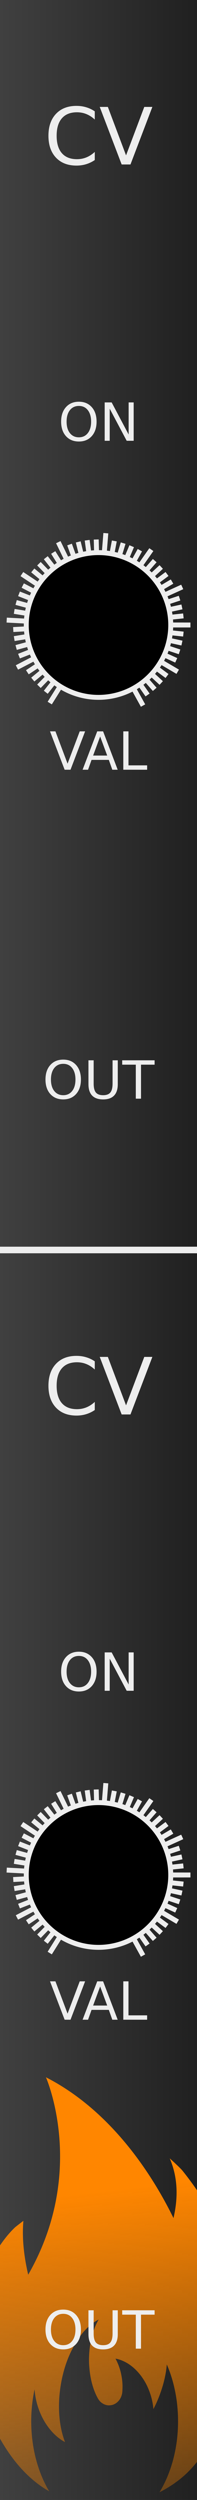 <?xml version="1.0" encoding="UTF-8" standalone="no"?>
<svg
   xmlns:osb="http://www.openswatchbook.org/uri/2009/osb"
   xmlns:dc="http://purl.org/dc/elements/1.1/"
   xmlns:cc="http://creativecommons.org/ns#"
   xmlns:rdf="http://www.w3.org/1999/02/22-rdf-syntax-ns#"
   xmlns:svg="http://www.w3.org/2000/svg"
   xmlns="http://www.w3.org/2000/svg"
   xmlns:xlink="http://www.w3.org/1999/xlink"
   xmlns:sodipodi="http://sodipodi.sourceforge.net/DTD/sodipodi-0.dtd"
   xmlns:inkscape="http://www.inkscape.org/namespaces/inkscape"
   height="380"
   style="zoom: 8;"
   cursor="default"
   id="SvgjsSvg1006"
   sodipodi:docname="CV.svg"
   inkscape:version="0.92.2 5c3e80d, 2017-08-06"
   width="30"
   version="1.1">
  <rect width="100%" height="100%" fill="#808080" stroke="none"/>
  <sodipodi:namedview
     borderopacity="1"
     inkscape:zoom="2.9512404"
     inkscape:cy="94.584588"
     gridtolerance="10"
     inkscape:cx="-12.949133"
     inkscape:window-height="1006"
     inkscape:measure-start="21.6858,252.097"
     inkscape:pagecheckerboard="true"
     inkscape:window-width="901"
     guidetolerance="10"
     id="namedview7213"
     showgrid="false"
     inkscape:pageopacity="0"
     inkscape:pageshadow="2"
     bordercolor="#666666"
     inkscape:current-layer="SvgjsSvg1006"
     inkscape:window-maximized="0"
     inkscape:window-y="11"
     inkscape:measure-end="21.0081,301.907"
     objecttolerance="10"
     pagecolor="#ffffff"
     inkscape:window-x="496"
     visibility="visible" />
  <defs
     id="SvgjsDefs1007">
    <linearGradient
       inkscape:collect="always"
       id="linearGradient838">
      <stop
         style="stop-color:#ff8600;stop-opacity:1;"
         offset="0"
         id="stop834" />
      <stop
         style="stop-color:#ff8600;stop-opacity:0;"
         offset="1"
         id="stop836" />
    </linearGradient>
    <linearGradient
       id="linearGradient2396"
       osb:paint="gradient">
      <stop
         style="stop-color:#ff8f00;stop-opacity:1;"
         offset="0"
         id="stop2392" />
      <stop
         style="stop-color:#ff8f00;stop-opacity:0;"
         offset="1"
         id="stop2394" />
    </linearGradient>
    <linearGradient
       id="linearGradient2384"
       osb:paint="solid">
      <stop
         style="stop-color:#ff8f00;stop-opacity:1;"
         offset="0"
         id="stop2382" />
    </linearGradient>
    <linearGradient
       id="linearGradient898"
       osb:paint="solid">
      <stop
         style="stop-color:#ff8f00;stop-opacity:1;"
         offset="0"
         id="stop896" />
    </linearGradient>
    <linearGradient
       inkscape:collect="always"
       id="linearGradient915">
      <stop
         style="stop-color:#404040;stop-opacity:1;"
         offset="0"
         id="stop911" />
      <stop
         style="stop-color:#202020;stop-opacity:1;"
         offset="1"
         id="stop913" />
    </linearGradient>
    <linearGradient
       inkscape:collect="always"
       xlink:href="#linearGradient915"
       id="linearGradient919"
       x1="0"
       y1="190"
       x2="30"
       y2="190"
       gradientUnits="userSpaceOnUse" />
    <style
       id="OpenSans_Google_Webfont_import">@import url(https://fonts.googleapis.com/css?family=Open+Sans);</style>
    <style
       id="style31">@import url(https://fonts.googleapis.com/css?family='Open Sans');</style>
    <style
       id="style33">@import url(https://fonts.googleapis.com/css?family='Open Sans');</style>
    <style
       id="style35">@import url(https://fonts.googleapis.com/css?family='Open Sans');</style>
    <style
       id="style22">@import url(https://fonts.googleapis.com/css?family='Open Sans');</style>
    <style
       id="style24">@import url(https://fonts.googleapis.com/css?family='Open Sans');</style>
    <style
       id="style26">@import url(https://fonts.googleapis.com/css?family='Open Sans');</style>
    <linearGradient
       inkscape:collect="always"
       xlink:href="#linearGradient838"
       id="linearGradient840"
       x1="19.992"
       y1="333.24"
       x2="27.785"
       y2="400.33"
       gradientUnits="userSpaceOnUse"
       gradientTransform="translate(-6)" />
  </defs>
  <path
     d="M0,0 H30 V380 H0 Z"
     id="SvgjsRect1008"
     style="fill:url(#linearGradient919);fill-opacity:1;stroke:none;stroke-opacity:1"
     visibility="visible" />
  <path
     d="m 35.005,342.877 c -1.493,-4.604 -4.104,-9.046 -7.188,-12.896 -0.426,-0.524 -1.97,-1.907 -1.97,-1.907 1.322,3.053 1.238,6.218 0.573,9.077 -3.605,-7.348 -9.923,-16.546 -19.425,-21.402 1e-6,0 6.324,14.268 -2.701,30.012 -0.498,-2.122 -1.004,-5.17 -0.731,-8.193 1e-6,0 -1.141,0.867 -1.273,0.992 -1.018,0.963 -1.871,2.089 -2.622,3.251 -2.739,4.36 -4.183,9.627 -3.826,14.925 0.133,2.005 0.511,4.007 1.022,5.979 1.585,6.315 5.227,12.935 10.628,15.969 -1.7,-2.854 -2.737,-6.57 -2.737,-10.645 -1e-6,-1.689 0.178,-3.329 0.514,-4.862 0.038,0.678 0.152,1.377 0.34,2.09 0.725,2.747 2.396,4.935 4.293,5.936 -0.857,-2.219 -1.167,-5.152 -0.707,-8.292 0.333,-2.314 1.028,-4.424 1.974,-6.157 1.048,-1.965 2.399,-3.443 3.854,-4.178 -0.606,1.026 -1.06,2.353 -1.294,3.85 -0.091,0.575 -0.145,1.18 -0.165,1.808 -0.009,0.142 -0.009,0.287 -0.009,0.442 0,0.387 0.013,0.773 0.049,1.147 0.13,1.781 0.572,3.372 1.228,4.604 0.036,0.067 0.069,0.128 0.104,0.189 0.324,0.543 0.859,0.92 1.474,0.994 0,0 0,0 0.007,0 0.06,0.005 0.13,0.01 0.198,0.01 0.019,0 0.043,0 0.06,-0.005 0.929,-0.025 1.7,-0.762 1.908,-1.739 0.032,-0.158 0.055,-0.329 0.055,-0.497 0,-0.013 0,-0.025 0,-0.036 0.055,-0.706 0.006,-1.467 -0.144,-2.254 -0.08,-0.419 -0.181,-0.819 -0.314,-1.202 -0.164,-0.498 -0.363,-0.95 -0.593,-1.371 0.38,0.069 0.762,0.181 1.13,0.348 1.404,0.609 2.66,1.854 3.529,3.488 0.144,0.279 0.279,0.567 0.398,0.87 0.251,0.613 0.446,1.264 0.579,1.957 0.063,0.341 0.11,0.671 0.138,1.005 0.383,-0.719 0.73,-1.509 1.029,-2.348 0.575,-1.574 0.908,-3.102 1.01,-4.44 1.086,2.502 1.715,5.467 1.715,8.643 0,4.145 -1.073,7.913 -2.827,10.789 0.901,-0.456 1.771,-0.985 2.587,-1.588 3.052,-2.208 5.203,-5.629 6.594,-9.334 0.784,-2.028 1.553,-4.29 1.925,-6.423 1.1,-6.184 1.426,-12.74 -0.388,-18.605 z"
     id="path2"
     style="visibility:visible;fill:url(#linearGradient840);fill-opacity:1;stroke:none;stroke-width:0.695;stroke-opacity:1"
     inkscape:connector-curvature="0"
     visibility="visible" />
  <g
     aria-label="CV"
     style="font-size:12px;font-family:'Open Sans';text-anchor:middle;fill:#eeeeee;stroke:none;stroke-width:1px;text-rendering:geometricPrecision"
     id="text5">
    <path
       d="m 14.432,16.926 v 1.248 q -0.598,-0.557 -1.277,-0.832 -0.674,-0.275 -1.436,-0.275 -1.5,0 -2.297,0.92 Q 8.625,18.9 8.625,20.635 q 0,1.729 0.797,2.648 0.797,0.914 2.297,0.914 0.762,0 1.436,-0.275 0.68,-0.275 1.277,-0.832 v 1.236 q -0.621,0.422 -1.318,0.633 -0.691,0.211 -1.465,0.211 -1.986,0 -3.129,-1.213 -1.143,-1.219 -1.143,-3.322 0,-2.109 1.143,-3.322 1.143,-1.219 3.129,-1.219 0.785,0 1.477,0.211 0.697,0.205 1.307,0.621 z"
       style="font-size:12px;font-family:'Open Sans';text-anchor:middle;fill:#eeeeee;stroke:none;stroke-width:1px;text-rendering:geometricPrecision"
       id="path952" />
    <path
       d="M 18.527,25 15.188,16.252 h 1.236 l 2.771,7.365 2.777,-7.365 h 1.23 L 19.869,25 Z"
       style="font-size:12px;font-family:'Open Sans';text-anchor:middle;fill:#eeeeee;stroke:none;stroke-width:1px;text-rendering:geometricPrecision"
       id="path954" />
  </g>
  <g
     aria-label="ON"
     style="font-size:8px;font-family:'Open Sans';text-anchor:middle;fill:#eeeeee;stroke:none;stroke-width:1px;text-rendering:geometricPrecision"
     id="text7">
    <path
       d="m 12.012,61.703 q -0.859,0 -1.367,0.641 -0.504,0.641 -0.504,1.746 0,1.102 0.504,1.742 0.508,0.641 1.367,0.641 0.859,0 1.359,-0.641 0.504,-0.641 0.504,-1.742 0,-1.105 -0.504,-1.746 -0.5,-0.641 -1.359,-0.641 z m 0,-0.641 q 1.227,0 1.961,0.824 0.734,0.82 0.734,2.203 0,1.379 -0.734,2.203 -0.734,0.82 -1.961,0.82 -1.23,0 -1.969,-0.82 -0.734,-0.82 -0.734,-2.203 0,-1.383 0.734,-2.203 0.738,-0.824 1.969,-0.824 z"
       style="font-size:8px;font-family:'Open Sans';text-anchor:middle;fill:#eeeeee;stroke:none;stroke-width:1px;text-rendering:geometricPrecision"
       id="path957" />
    <path
       d="m 15.941,61.168 h 1.062 l 2.586,4.879 v -4.879 h 0.766 V 67 h -1.062 L 16.707,62.121 V 67 h -0.766 z"
       style="font-size:8px;font-family:'Open Sans';text-anchor:middle;fill:#eeeeee;stroke:none;stroke-width:1px;text-rendering:geometricPrecision"
       id="path959" />
  </g>
  <g
     aria-label="VAL"
     style="font-size:8px;font-family:'Open Sans';text-anchor:middle;fill:#eeeeee;stroke:none;stroke-width:1px;text-rendering:geometricPrecision"
     id="text29">
    <path
       d="m 9.844,117 -2.227,-5.832 h 0.824 l 1.848,4.91 1.852,-4.91 h 0.82 L 10.738,117 Z"
       style="font-size:8px;font-family:'Open Sans';text-anchor:middle;fill:#eeeeee;stroke:none;stroke-width:1px;text-rendering:geometricPrecision"
       id="path962" />
    <path
       d="m 15.25,111.945 -1.07,2.902 h 2.145 z m -0.445,-0.777 h 0.895 L 17.922,117 h -0.82 l -0.531,-1.496 H 13.941 L 13.41,117 h -0.832 z"
       style="font-size:8px;font-family:'Open Sans';text-anchor:middle;fill:#eeeeee;stroke:none;stroke-width:1px;text-rendering:geometricPrecision"
       id="path964" />
    <path
       d="m 18.777,111.168 h 0.789 v 5.168 H 22.406 V 117 h -3.629 z"
       style="font-size:8px;font-family:'Open Sans';text-anchor:middle;fill:#eeeeee;stroke:none;stroke-width:1px;text-rendering:geometricPrecision"
       id="path966" />
  </g>
  <g
     aria-label="OUT"
     style="font-size:8px;font-family:'Open Sans';text-anchor:middle;fill:#eeeeee;stroke:none;stroke-width:1px;text-rendering:geometricPrecision"
     id="text31">
    <path
       d="m 9.629,161.703 q -0.859,0 -1.367,0.641 -0.504,0.641 -0.504,1.746 0,1.102 0.504,1.742 0.508,0.641 1.367,0.641 0.859,0 1.359,-0.641 0.504,-0.641 0.504,-1.742 0,-1.105 -0.504,-1.746 -0.5,-0.641 -1.359,-0.641 z m 0,-0.641 q 1.227,0 1.961,0.824 0.734,0.82 0.734,2.203 0,1.379 -0.734,2.203 -0.734,0.82 -1.961,0.82 -1.23,0 -1.969,-0.82 -0.734,-0.82 -0.734,-2.203 0,-1.383 0.734,-2.203 0.738,-0.824 1.969,-0.824 z"
       style="font-size:8px;font-family:'Open Sans';text-anchor:middle;fill:#eeeeee;stroke:none;stroke-width:1px;text-rendering:geometricPrecision"
       id="path969" />
    <path
       d="m 13.469,161.168 h 0.793 v 3.543 q 0,0.938 0.34,1.352 0.34,0.41 1.102,0.41 0.758,0 1.098,-0.41 0.34,-0.414 0.34,-1.352 v -3.543 h 0.793 v 3.641 q 0,1.141 -0.566,1.723 -0.562,0.582 -1.664,0.582 -1.105,0 -1.672,-0.582 -0.562,-0.582 -0.562,-1.723 z"
       style="font-size:8px;font-family:'Open Sans';text-anchor:middle;fill:#eeeeee;stroke:none;stroke-width:1px;text-rendering:geometricPrecision"
       id="path971" />
    <path
       d="m 18.609,161.168 h 4.934 v 0.664 H 21.473 V 167 h -0.793 v -5.168 h -2.07 z"
       style="font-size:8px;font-family:'Open Sans';text-anchor:middle;fill:#eeeeee;stroke:none;stroke-width:1px;text-rendering:geometricPrecision"
       id="path973" />
  </g>
  <path
     style="stroke:#eeeeee"
     d="M 0,190 H 30"
     id="line33" />
  <g
     aria-label="CV"
     style="font-size:12px;font-family:'Open Sans';text-anchor:middle;fill:#eeeeee;stroke:none;stroke-width:1px;text-rendering:geometricPrecision"
     id="text35">
    <path
       d="m 14.432,206.926 v 1.248 q -0.598,-0.557 -1.277,-0.832 -0.674,-0.275 -1.436,-0.275 -1.5,0 -2.297,0.92 -0.797,0.914 -0.797,2.648 0,1.729 0.797,2.648 0.797,0.914 2.297,0.914 0.762,0 1.436,-0.275 0.68,-0.275 1.277,-0.832 v 1.236 q -0.621,0.422 -1.318,0.633 -0.691,0.211 -1.465,0.211 -1.986,0 -3.129,-1.213 -1.143,-1.219 -1.143,-3.322 0,-2.109 1.143,-3.322 1.143,-1.219 3.129,-1.219 0.785,0 1.477,0.211 0.697,0.205 1.307,0.621 z"
       style="font-size:12px;font-family:'Open Sans';text-anchor:middle;fill:#eeeeee;stroke:none;stroke-width:1px;text-rendering:geometricPrecision"
       id="path977" />
    <path
       d="M 18.527,215 15.188,206.252 h 1.236 l 2.771,7.365 2.777,-7.365 h 1.23 L 19.869,215 Z"
       style="font-size:12px;font-family:'Open Sans';text-anchor:middle;fill:#eeeeee;stroke:none;stroke-width:1px;text-rendering:geometricPrecision"
       id="path979" />
  </g>
  <g
     aria-label="ON"
     style="font-size:8px;font-family:'Open Sans';text-anchor:middle;fill:#eeeeee;stroke:none;stroke-width:1px;text-rendering:geometricPrecision"
     id="text33">
    <path
       d="m 12.012,251.703 q -0.859,0 -1.367,0.641 -0.504,0.641 -0.504,1.746 0,1.102 0.504,1.742 0.508,0.641 1.367,0.641 0.859,0 1.359,-0.641 0.504,-0.641 0.504,-1.742 0,-1.105 -0.504,-1.746 -0.5,-0.641 -1.359,-0.641 z m 0,-0.641 q 1.227,0 1.961,0.824 0.734,0.82 0.734,2.203 0,1.379 -0.734,2.203 -0.734,0.82 -1.961,0.82 -1.23,0 -1.969,-0.82 -0.734,-0.82 -0.734,-2.203 0,-1.383 0.734,-2.203 0.738,-0.824 1.969,-0.824 z"
       style="font-size:8px;font-family:'Open Sans';text-anchor:middle;fill:#eeeeee;stroke:none;stroke-width:1px;text-rendering:geometricPrecision"
       id="path982" />
    <path
       d="m 15.941,251.168 h 1.062 l 2.586,4.879 v -4.879 h 0.766 V 257 h -1.062 l -2.586,-4.879 V 257 h -0.766 z"
       style="font-size:8px;font-family:'Open Sans';text-anchor:middle;fill:#eeeeee;stroke:none;stroke-width:1px;text-rendering:geometricPrecision"
       id="path984" />
  </g>
  <g
     aria-label="VAL"
     style="font-size:8px;font-family:'Open Sans';text-anchor:middle;fill:#eeeeee;stroke:none;stroke-width:1px;text-rendering:geometricPrecision"
     id="text38">
    <path
       d="m 9.844,307 -2.227,-5.832 h 0.824 l 1.848,4.91 1.852,-4.91 h 0.82 L 10.738,307 Z"
       style="font-size:8px;font-family:'Open Sans';text-anchor:middle;fill:#eeeeee;stroke:none;stroke-width:1px;text-rendering:geometricPrecision"
       id="path987" />
    <path
       d="m 15.25,301.945 -1.07,2.902 h 2.145 z m -0.445,-0.777 h 0.895 L 17.922,307 h -0.82 l -0.531,-1.496 H 13.941 L 13.41,307 h -0.832 z"
       style="font-size:8px;font-family:'Open Sans';text-anchor:middle;fill:#eeeeee;stroke:none;stroke-width:1px;text-rendering:geometricPrecision"
       id="path989" />
    <path
       d="m 18.777,301.168 h 0.789 v 5.168 H 22.406 V 307 h -3.629 z"
       style="font-size:8px;font-family:'Open Sans';text-anchor:middle;fill:#eeeeee;stroke:none;stroke-width:1px;text-rendering:geometricPrecision"
       id="path991" />
  </g>
  <g
     aria-label="OUT"
     style="font-size:8px;font-family:'Open Sans';text-anchor:middle;fill:#eeeeee;stroke:none;stroke-width:1px;text-rendering:geometricPrecision"
     id="text40">
    <path
       d="m 9.629,351.703 q -0.859,0 -1.367,0.641 -0.504,0.641 -0.504,1.746 0,1.102 0.504,1.742 0.508,0.641 1.367,0.641 0.859,0 1.359,-0.641 0.504,-0.641 0.504,-1.742 0,-1.105 -0.504,-1.746 -0.5,-0.641 -1.359,-0.641 z m 0,-0.641 q 1.227,0 1.961,0.824 0.734,0.82 0.734,2.203 0,1.379 -0.734,2.203 -0.734,0.82 -1.961,0.82 -1.23,0 -1.969,-0.82 -0.734,-0.82 -0.734,-2.203 0,-1.383 0.734,-2.203 0.738,-0.824 1.969,-0.824 z"
       style="font-size:8px;font-family:'Open Sans';text-anchor:middle;fill:#eeeeee;stroke:none;stroke-width:1px;text-rendering:geometricPrecision"
       id="path994" />
    <path
       d="m 13.469,351.168 h 0.793 v 3.543 q 0,0.938 0.34,1.352 0.34,0.41 1.102,0.41 0.758,0 1.098,-0.41 0.34,-0.414 0.34,-1.352 v -3.543 h 0.793 v 3.641 q 0,1.141 -0.566,1.723 -0.562,0.582 -1.664,0.582 -1.105,0 -1.672,-0.582 -0.562,-0.582 -0.562,-1.723 z"
       style="font-size:8px;font-family:'Open Sans';text-anchor:middle;fill:#eeeeee;stroke:none;stroke-width:1px;text-rendering:geometricPrecision"
       id="path996" />
    <path
       d="m 18.609,351.168 h 4.934 v 0.664 H 21.473 V 357 h -0.793 v -5.168 h -2.07 z"
       style="font-size:8px;font-family:'Open Sans';text-anchor:middle;fill:#eeeeee;stroke:none;stroke-width:1px;text-rendering:geometricPrecision"
       id="path998" />
  </g>
  <path
     style="stroke:#eeeeee;stroke-width:0.75"
     d="M 15,95 H 29"
     id="SvgjsLine1007" />
  <path
     style="stroke:#eeeeee;stroke-width:0.75"
     d="m 15,95 12.926,1.382"
     id="SvgjsLine1008" />
  <path
     style="stroke:#eeeeee;stroke-width:0.75"
     d="m 15,95 12.706,2.748"
     id="SvgjsLine1009" />
  <path
     style="stroke:#eeeeee;stroke-width:0.75"
     d="m 15,95 12.342,4.083"
     id="SvgjsLine1010" />
  <path
     style="stroke:#eeeeee;stroke-width:0.75"
     d="m 15,95 11.838,5.372"
     id="SvgjsLine1011" />
  <path
     style="stroke:#eeeeee;stroke-width:0.75"
     d="m 15,95 12.062,7.107"
     id="SvgjsLine1012" />
  <path
     style="stroke:#eeeeee;stroke-width:0.75"
     d="m 15,95 10.435,7.753"
     id="SvgjsLine1013" />
  <path
     style="stroke:#eeeeee;stroke-width:0.75"
     d="m 15,95 9.552,8.818"
     id="SvgjsLine1014" />
  <path
     style="stroke:#eeeeee;stroke-width:0.75"
     d="m 15,95 8.561,9.783"
     id="SvgjsLine1015" />
  <path
     style="stroke:#eeeeee;stroke-width:0.75"
     d="m 15,95 7.472,10.638"
     id="SvgjsLine1016" />
  <path
     style="stroke:#eeeeee;stroke-width:0.75"
     d="m 15,95 6.784,12.247"
     id="SvgjsLine1017" />
  <path
     style="stroke:#eeeeee;stroke-width:0.75"
     d="M 15,95 7.574,106.868"
     id="SvgjsLine1018" />
  <path
     style="stroke:#eeeeee;stroke-width:0.75"
     d="M 15,95 6.972,105.225"
     id="SvgjsLine1019" />
  <path
     style="stroke:#eeeeee;stroke-width:0.75"
     d="m 15,95 -9.069,9.314"
     id="SvgjsLine1020" />
  <path
     style="stroke:#eeeeee;stroke-width:0.75"
     d="M 15,95 4.992,103.297"
     id="SvgjsLine1021" />
  <path
     style="stroke:#eeeeee;stroke-width:0.75"
     d="M 15,95 4.167,102.186"
     id="SvgjsLine1022" />
  <path
     style="stroke:#eeeeee;stroke-width:0.75"
     d="M 15,95 2.577,101.455"
     id="SvgjsLine1023" />
  <path
     style="stroke:#eeeeee;stroke-width:0.75"
     d="M 15,95 2.893,99.734"
     id="SvgjsLine1024" />
  <path
     style="stroke:#eeeeee;stroke-width:0.75"
     d="M 15,95 2.458,98.42"
     id="SvgjsLine1025" />
  <path
     style="stroke:#eeeeee;stroke-width:0.75"
     d="M 15,95 2.166,97.068"
     id="SvgjsLine1026" />
  <path
     style="stroke:#eeeeee;stroke-width:0.75"
     d="M 15,95 2.018,95.692"
     id="SvgjsLine1027" />
  <path
     style="stroke:#eeeeee;stroke-width:0.75"
     d="M 15,95 1.02,94.255"
     id="SvgjsLine1028" />
  <path
     style="stroke:#eeeeee;stroke-width:0.75"
     d="M 15,95 2.166,92.932"
     id="SvgjsLine1029" />
  <path
     style="stroke:#eeeeee;stroke-width:0.75"
     d="M 15,95 2.458,91.58"
     id="SvgjsLine1030" />
  <path
     style="stroke:#eeeeee;stroke-width:0.75"
     d="M 15,95 2.893,90.266"
     id="SvgjsLine1031" />
  <path
     style="stroke:#eeeeee;stroke-width:0.75"
     d="M 15,95 3.464,89.006"
     id="SvgjsLine1032" />
  <path
     style="stroke:#eeeeee;stroke-width:0.75"
     d="M 15,95 3.334,87.261"
     id="SvgjsLine1033" />
  <path
     style="stroke:#eeeeee;stroke-width:0.75"
     d="M 15,95 4.992,86.703"
     id="SvgjsLine1034" />
  <path
     style="stroke:#eeeeee;stroke-width:0.75"
     d="M 15,95 5.931,85.686"
     id="SvgjsLine1035" />
  <path
     style="stroke:#eeeeee;stroke-width:0.75"
     d="M 15,95 6.972,84.775"
     id="SvgjsLine1036" />
  <path
     style="stroke:#eeeeee;stroke-width:0.75"
     d="M 15,95 8.105,83.979"
     id="SvgjsLine1037" />
  <path
     style="stroke:#eeeeee;stroke-width:0.75"
     d="M 15,95 8.878,82.41"
     id="SvgjsLine1038" />
  <path
     style="stroke:#eeeeee;stroke-width:0.75"
     d="M 15,95 10.59,82.771"
     id="SvgjsLine1039" />
  <path
     style="stroke:#eeeeee;stroke-width:0.75"
     d="M 15,95 11.915,82.371"
     id="SvgjsLine1040" />
  <path
     style="stroke:#eeeeee;stroke-width:0.75"
     d="M 15,95 13.275,82.115"
     id="SvgjsLine1041" />
  <path
     style="stroke:#eeeeee;stroke-width:0.75"
     d="M 15,95 14.654,82.005"
     id="SvgjsLine1042" />
  <path
     style="stroke:#eeeeee;stroke-width:0.75"
     d="M 15,95 16.117,81.045"
     id="SvgjsLine1043" />
  <path
     style="stroke:#eeeeee;stroke-width:0.75"
     d="M 15,95 17.409,82.225"
     id="SvgjsLine1044" />
  <path
     style="stroke:#eeeeee;stroke-width:0.75"
     d="M 15,95 18.753,82.554"
     id="SvgjsLine1045" />
  <path
     style="stroke:#eeeeee;stroke-width:0.75"
     d="M 15,95 20.055,83.023"
     id="SvgjsLine1046" />
  <path
     style="stroke:#eeeeee;stroke-width:0.75"
     d="M 15,95 21.299,83.628"
     id="SvgjsLine1047" />
  <path
     style="stroke:#eeeeee;stroke-width:0.75"
     d="M 15,95 23.047,83.544"
     id="SvgjsLine1048" />
  <path
     style="stroke:#eeeeee;stroke-width:0.75"
     d="m 15,95 8.561,-9.783"
     id="SvgjsLine1049" />
  <path
     style="stroke:#eeeeee;stroke-width:0.75"
     d="m 15,95 9.552,-8.818"
     id="SvgjsLine1050" />
  <path
     style="stroke:#eeeeee;stroke-width:0.75"
     d="M 15,95 25.435,87.247"
     id="SvgjsLine1051" />
  <path
     style="stroke:#eeeeee;stroke-width:0.75"
     d="M 15,95 26.2,88.4"
     id="SvgjsLine1052" />
  <path
     style="stroke:#eeeeee;stroke-width:0.75"
     d="M 15,95 27.749,89.215"
     id="SvgjsLine1053" />
  <path
     style="stroke:#eeeeee;stroke-width:0.75"
     d="M 15,95 27.342,90.917"
     id="SvgjsLine1054" />
  <path
     style="stroke:#eeeeee;stroke-width:0.75"
     d="M 15,95 27.706,92.252"
     id="SvgjsLine1055" />
  <path
     style="stroke:#eeeeee;stroke-width:0.75"
     d="M 15,95 27.926,93.618"
     id="SvgjsLine1056" />
  <path
     style="stroke:#eeeeee;stroke-width:0.75"
     d="M 15,95 H 28"
     id="SvgjsLine1057" />
  <path
     style="fill:#000000;stroke:#eeeeee;stroke-width:0.75"
     d="M 26,95 A 11,11 0 0 1 15,106 11,11 0 0 1 4,95 11,11 0 0 1 15,84 11,11 0 0 1 26,95 Z"
     id="SvgjsCircle1058" />
  <path
     style="stroke:#eeeeee;stroke-width:0.75"
     d="M 15,285 H 29"
     id="SvgjsLine1059" />
  <path
     style="stroke:#eeeeee;stroke-width:0.75"
     d="m 15,285 12.926,1.382"
     id="SvgjsLine1060" />
  <path
     style="stroke:#eeeeee;stroke-width:0.75"
     d="m 15,285 12.706,2.748"
     id="SvgjsLine1061" />
  <path
     style="stroke:#eeeeee;stroke-width:0.75"
     d="m 15,285 12.342,4.083"
     id="SvgjsLine1062" />
  <path
     style="stroke:#eeeeee;stroke-width:0.75"
     d="m 15,285 11.838,5.372"
     id="SvgjsLine1063" />
  <path
     style="stroke:#eeeeee;stroke-width:0.75"
     d="m 15,285 12.062,7.107"
     id="SvgjsLine1064" />
  <path
     style="stroke:#eeeeee;stroke-width:0.75"
     d="m 15,285 10.435,7.753"
     id="SvgjsLine1065" />
  <path
     style="stroke:#eeeeee;stroke-width:0.75"
     d="m 15,285 9.552,8.818"
     id="SvgjsLine1066" />
  <path
     style="stroke:#eeeeee;stroke-width:0.75"
     d="m 15,285 8.561,9.783"
     id="SvgjsLine1067" />
  <path
     style="stroke:#eeeeee;stroke-width:0.75"
     d="m 15,285 7.472,10.638"
     id="SvgjsLine1068" />
  <path
     style="stroke:#eeeeee;stroke-width:0.75"
     d="m 15,285 6.784,12.247"
     id="SvgjsLine1069" />
  <path
     style="stroke:#eeeeee;stroke-width:0.75"
     d="M 15,285 7.574,296.868"
     id="SvgjsLine1070" />
  <path
     style="stroke:#eeeeee;stroke-width:0.75"
     d="M 15,285 6.972,295.225"
     id="SvgjsLine1071" />
  <path
     style="stroke:#eeeeee;stroke-width:0.75"
     d="m 15,285 -9.069,9.314"
     id="SvgjsLine1072" />
  <path
     style="stroke:#eeeeee;stroke-width:0.75"
     d="M 15,285 4.992,293.297"
     id="SvgjsLine1073" />
  <path
     style="stroke:#eeeeee;stroke-width:0.75"
     d="M 15,285 4.167,292.186"
     id="SvgjsLine1074" />
  <path
     style="stroke:#eeeeee;stroke-width:0.75"
     d="M 15,285 2.577,291.455"
     id="SvgjsLine1075" />
  <path
     style="stroke:#eeeeee;stroke-width:0.75"
     d="M 15,285 2.893,289.734"
     id="SvgjsLine1076" />
  <path
     style="stroke:#eeeeee;stroke-width:0.75"
     d="M 15,285 2.458,288.42"
     id="SvgjsLine1077" />
  <path
     style="stroke:#eeeeee;stroke-width:0.75"
     d="M 15,285 2.166,287.068"
     id="SvgjsLine1078" />
  <path
     style="stroke:#eeeeee;stroke-width:0.75"
     d="M 15,285 2.018,285.692"
     id="SvgjsLine1079" />
  <path
     style="stroke:#eeeeee;stroke-width:0.75"
     d="M 15,285 1.02,284.255"
     id="SvgjsLine1080" />
  <path
     style="stroke:#eeeeee;stroke-width:0.75"
     d="M 15,285 2.166,282.932"
     id="SvgjsLine1081" />
  <path
     style="stroke:#eeeeee;stroke-width:0.75"
     d="M 15,285 2.458,281.58"
     id="SvgjsLine1082" />
  <path
     style="stroke:#eeeeee;stroke-width:0.75"
     d="M 15,285 2.893,280.266"
     id="SvgjsLine1083" />
  <path
     style="stroke:#eeeeee;stroke-width:0.75"
     d="M 15,285 3.464,279.006"
     id="SvgjsLine1084" />
  <path
     style="stroke:#eeeeee;stroke-width:0.75"
     d="M 15,285 3.334,277.261"
     id="SvgjsLine1085" />
  <path
     style="stroke:#eeeeee;stroke-width:0.75"
     d="M 15,285 4.992,276.703"
     id="SvgjsLine1086" />
  <path
     style="stroke:#eeeeee;stroke-width:0.75"
     d="M 15,285 5.931,275.686"
     id="SvgjsLine1087" />
  <path
     style="stroke:#eeeeee;stroke-width:0.75"
     d="M 15,285 6.972,274.775"
     id="SvgjsLine1088" />
  <path
     style="stroke:#eeeeee;stroke-width:0.75"
     d="M 15,285 8.105,273.979"
     id="SvgjsLine1089" />
  <path
     style="stroke:#eeeeee;stroke-width:0.75"
     d="M 15,285 8.878,272.41"
     id="SvgjsLine1090" />
  <path
     style="stroke:#eeeeee;stroke-width:0.75"
     d="M 15,285 10.59,272.771"
     id="SvgjsLine1091" />
  <path
     style="stroke:#eeeeee;stroke-width:0.75"
     d="M 15,285 11.915,272.371"
     id="SvgjsLine1092" />
  <path
     style="stroke:#eeeeee;stroke-width:0.75"
     d="M 15,285 13.275,272.115"
     id="SvgjsLine1093" />
  <path
     style="stroke:#eeeeee;stroke-width:0.75"
     d="M 15,285 14.654,272.005"
     id="SvgjsLine1094" />
  <path
     style="stroke:#eeeeee;stroke-width:0.75"
     d="m 15,285 1.117,-13.955"
     id="SvgjsLine1095" />
  <path
     style="stroke:#eeeeee;stroke-width:0.75"
     d="m 15,285 2.409,-12.775"
     id="SvgjsLine1096" />
  <path
     style="stroke:#eeeeee;stroke-width:0.75"
     d="m 15,285 3.753,-12.446"
     id="SvgjsLine1097" />
  <path
     style="stroke:#eeeeee;stroke-width:0.75"
     d="m 15,285 5.055,-11.977"
     id="SvgjsLine1098" />
  <path
     style="stroke:#eeeeee;stroke-width:0.75"
     d="m 15,285 6.299,-11.372"
     id="SvgjsLine1099" />
  <path
     style="stroke:#eeeeee;stroke-width:0.75"
     d="m 15,285 8.047,-11.456"
     id="SvgjsLine1100" />
  <path
     style="stroke:#eeeeee;stroke-width:0.75"
     d="m 15,285 8.561,-9.783"
     id="SvgjsLine1101" />
  <path
     style="stroke:#eeeeee;stroke-width:0.75"
     d="m 15,285 9.552,-8.818"
     id="SvgjsLine1102" />
  <path
     style="stroke:#eeeeee;stroke-width:0.75"
     d="m 15,285 10.435,-7.753"
     id="SvgjsLine1103" />
  <path
     style="stroke:#eeeeee;stroke-width:0.75"
     d="m 15,285 11.2,-6.6"
     id="SvgjsLine1104" />
  <path
     style="stroke:#eeeeee;stroke-width:0.75"
     d="m 15,285 12.749,-5.785"
     id="SvgjsLine1105" />
  <path
     style="stroke:#eeeeee;stroke-width:0.75"
     d="m 15,285 12.342,-4.083"
     id="SvgjsLine1106" />
  <path
     style="stroke:#eeeeee;stroke-width:0.75"
     d="m 15,285 12.706,-2.748"
     id="SvgjsLine1107" />
  <path
     style="stroke:#eeeeee;stroke-width:0.75"
     d="m 15,285 12.926,-1.382"
     id="SvgjsLine1108" />
  <path
     style="stroke:#eeeeee;stroke-width:0.75"
     d="M 15,285 H 28"
     id="SvgjsLine1109" />
  <path
     style="fill:#000000;stroke:#eeeeee;stroke-width:0.75"
     d="M 26,285 A 11,11 0 0 1 15,296 11,11 0 0 1 4,285 11,11 0 0 1 15,274 11,11 0 0 1 26,285 Z"
     id="SvgjsCircle1110" />
</svg>
